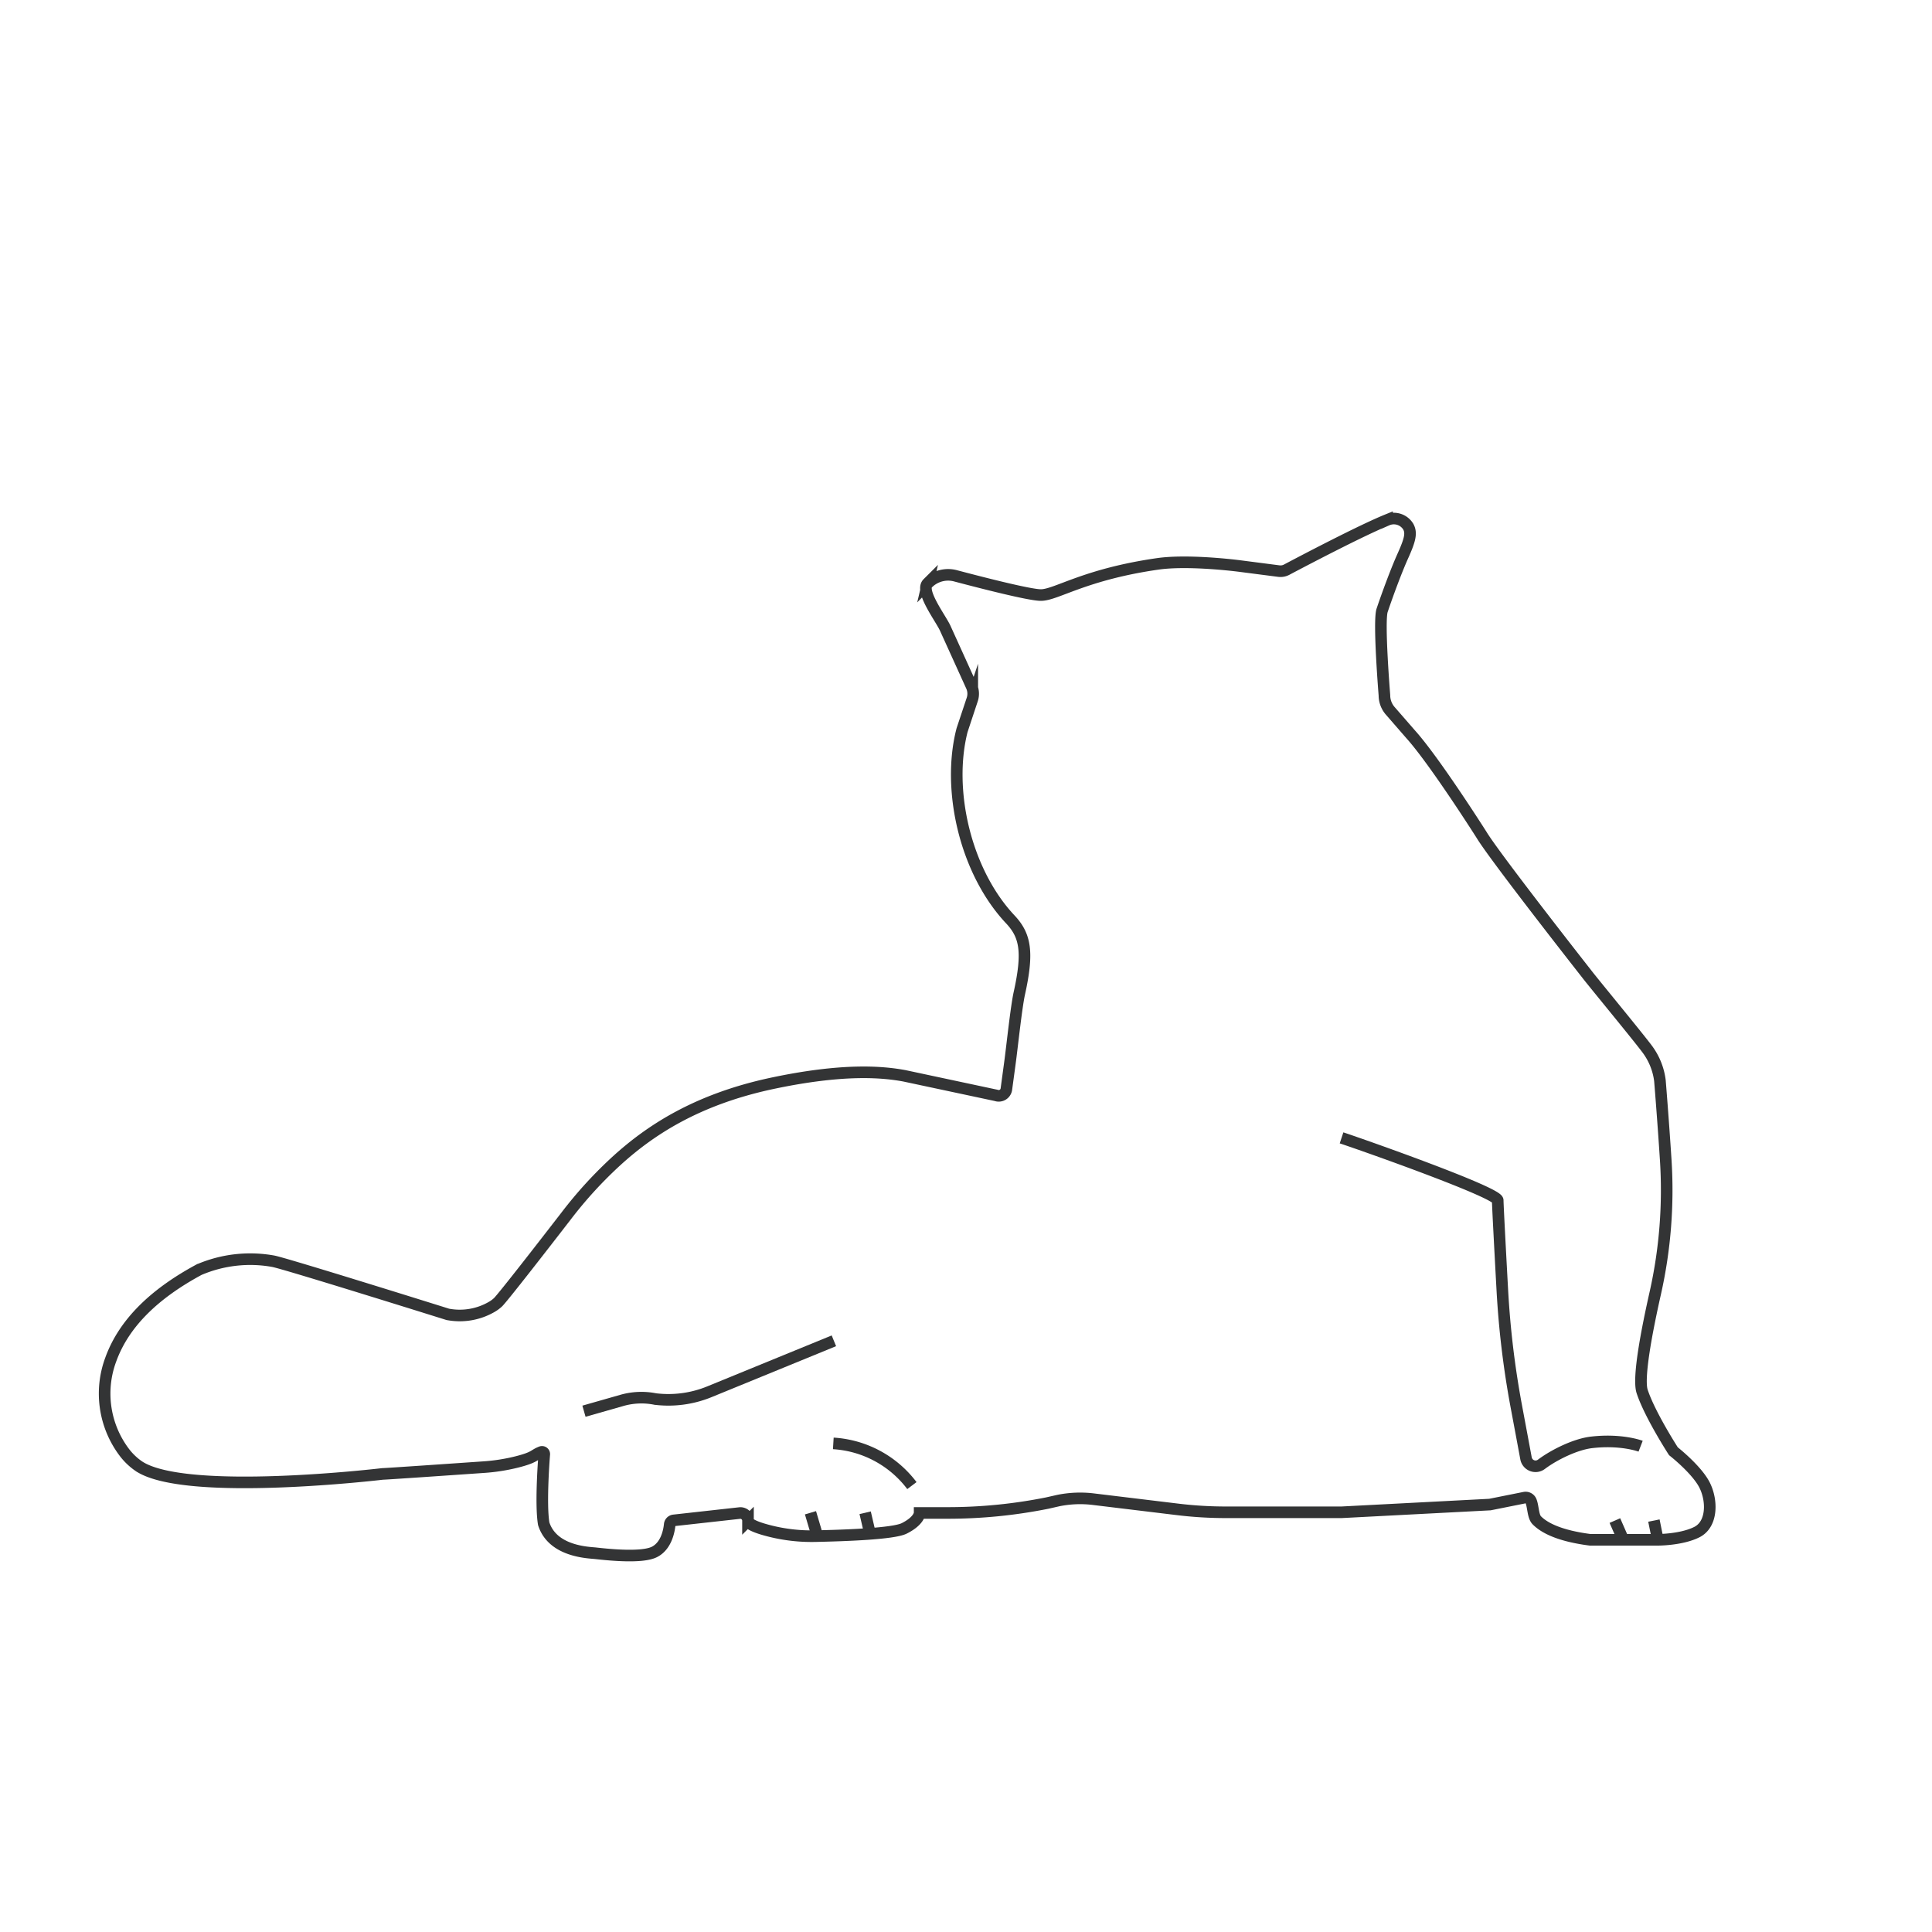 <svg id="レイヤー_1" data-name="レイヤー 1" xmlns="http://www.w3.org/2000/svg" viewBox="0 0 500 500"><defs><style>.cls-1{font-size:20px;fill:#333435;font-family:Ronde-B-Square-90ms-RKSJ-H, Ronde-B;}.cls-2{fill:none;stroke:#333435;stroke-miterlimit:10;stroke-width:3px;}</style></defs><path class="cls-2" d="M240.07,151A7.41,7.41,0,0,1,247.2,149c6.62,1.75,19.23,5,22.17,5,4,0,11.29-5.36,30.32-8.08,7.07-1,18.09.17,21.38.6l9.9,1.28a3.37,3.37,0,0,0,2-.36c3.93-2.08,19.16-10.09,26-12.87a4.37,4.37,0,0,1,5.48,1.71c.9,1.63.52,3.35-1.36,7.53-1.73,3.83-4,10-5.38,14.09-1,2.73.58,22.05.58,22.05a6.11,6.11,0,0,0,1.57,4.09l5.22,6c6.24,6.93,18.33,26,18.33,26,3.44,5.72,27.22,36,27.22,36,1.28,1.71,13.08,16,15.64,19.43a17.17,17.17,0,0,1,3.32,8.22s.83,10.1,1.49,20.38a121.67,121.67,0,0,1-2.68,34.52c-2.23,9.88-4.56,22.08-3.41,25.53,2,6.06,8.09,15.46,8.09,15.46s6.06,4.75,8.08,8.79,2,10.11-2,12.13-10.1,2-10.1,2H411.52c-7.74-1-11.78-3-13.8-5.05-1-1-.92-3.63-1.51-5a1.51,1.51,0,0,0-1.68-.86l-8.94,1.79-38.4,2H317.31a104,104,0,0,1-13-.81L283.07,388a28.39,28.39,0,0,0-9.15.34L271,389a130.65,130.65,0,0,1-25.72,2.55H238s0,2-4,4c-2.81,1.41-15.44,1.84-22.84,2a44.28,44.28,0,0,1-13.74-1.82c-2.14-.65-3.84-1.41-3.84-2.17a2,2,0,0,0-2-2l-17.2,1.91a1.2,1.2,0,0,0-1.06,1.08c-.18,1.8-.94,5.6-4,7.11s-11,.8-15.14.33c-1.69-.2-11.13-.33-13.47-7.65-.89-5.38.14-17.9.14-17.9a.59.59,0,0,0-.8-.66c-2.05.8-1.51,1.35-6.21,2.55a48.71,48.71,0,0,1-8.57,1.36c-7.78.54-25.44,1.76-26.26,1.76,0,0-51,6.07-63.08-2a16.2,16.2,0,0,1-3.7-3.51,25.26,25.26,0,0,1-3.55-24.13c3.46-9.54,11.49-17.1,22.84-23.22a33.63,33.63,0,0,1,19.16-2.19c3,.53,45.19,13.75,45.19,13.75a16.49,16.49,0,0,0,11.27-1.86,9.12,9.12,0,0,0,1.76-1.28c1.4-1.4,11.53-14.44,17.62-22.32a108.94,108.94,0,0,1,13.31-14.51c8.12-7.32,20-15.52,39.81-19.77,18.75-4,28.88-3,34.36-2l23.78,5.07a2,2,0,0,0,2.68-1.69l.9-6.65c.53-3.82,1.63-14.4,2.45-18.11,2.35-10.65,1.59-14.93-2.37-19.12C249.77,225.47,245,204.31,249,188.89l2.62-7.87a4.7,4.7,0,0,0-.18-3.42l-6.81-15c-1.16-2.56-6.58-9.62-4.55-11.64Z"/><path class="cls-2" d="M236,384.47h0a27.58,27.58,0,0,0-20.34-10.92"/><line class="cls-2" x1="209.75" y1="391.5" x2="211.77" y2="398.32"/><line class="cls-2" x1="223.9" y1="391.5" x2="225.17" y2="396.94"/><path class="cls-2" d="M151.13,365.22l9.82-2.8a18.34,18.34,0,0,1,8.74-.33h.08a28,28,0,0,0,13.84-1.91L215.81,347"/><line class="cls-2" x1="417.93" y1="393.52" x2="420.14" y2="398.57"/><line class="cls-2" x1="428.03" y1="393.52" x2="429.05" y2="398.57"/><path class="cls-2" d="M347.19,294.48c6.06,2,40.42,14.15,40.42,16.17,0,1.13.63,13,1.19,23.21a233.26,233.26,0,0,0,3.6,30c1.15,6.13,2.27,12.15,2.53,13.55a2.51,2.51,0,0,0,4,1.54h0c3.31-2.48,8.84-5.2,13-5.67,7.75-.89,12.66,1,12.66,1"/></svg>